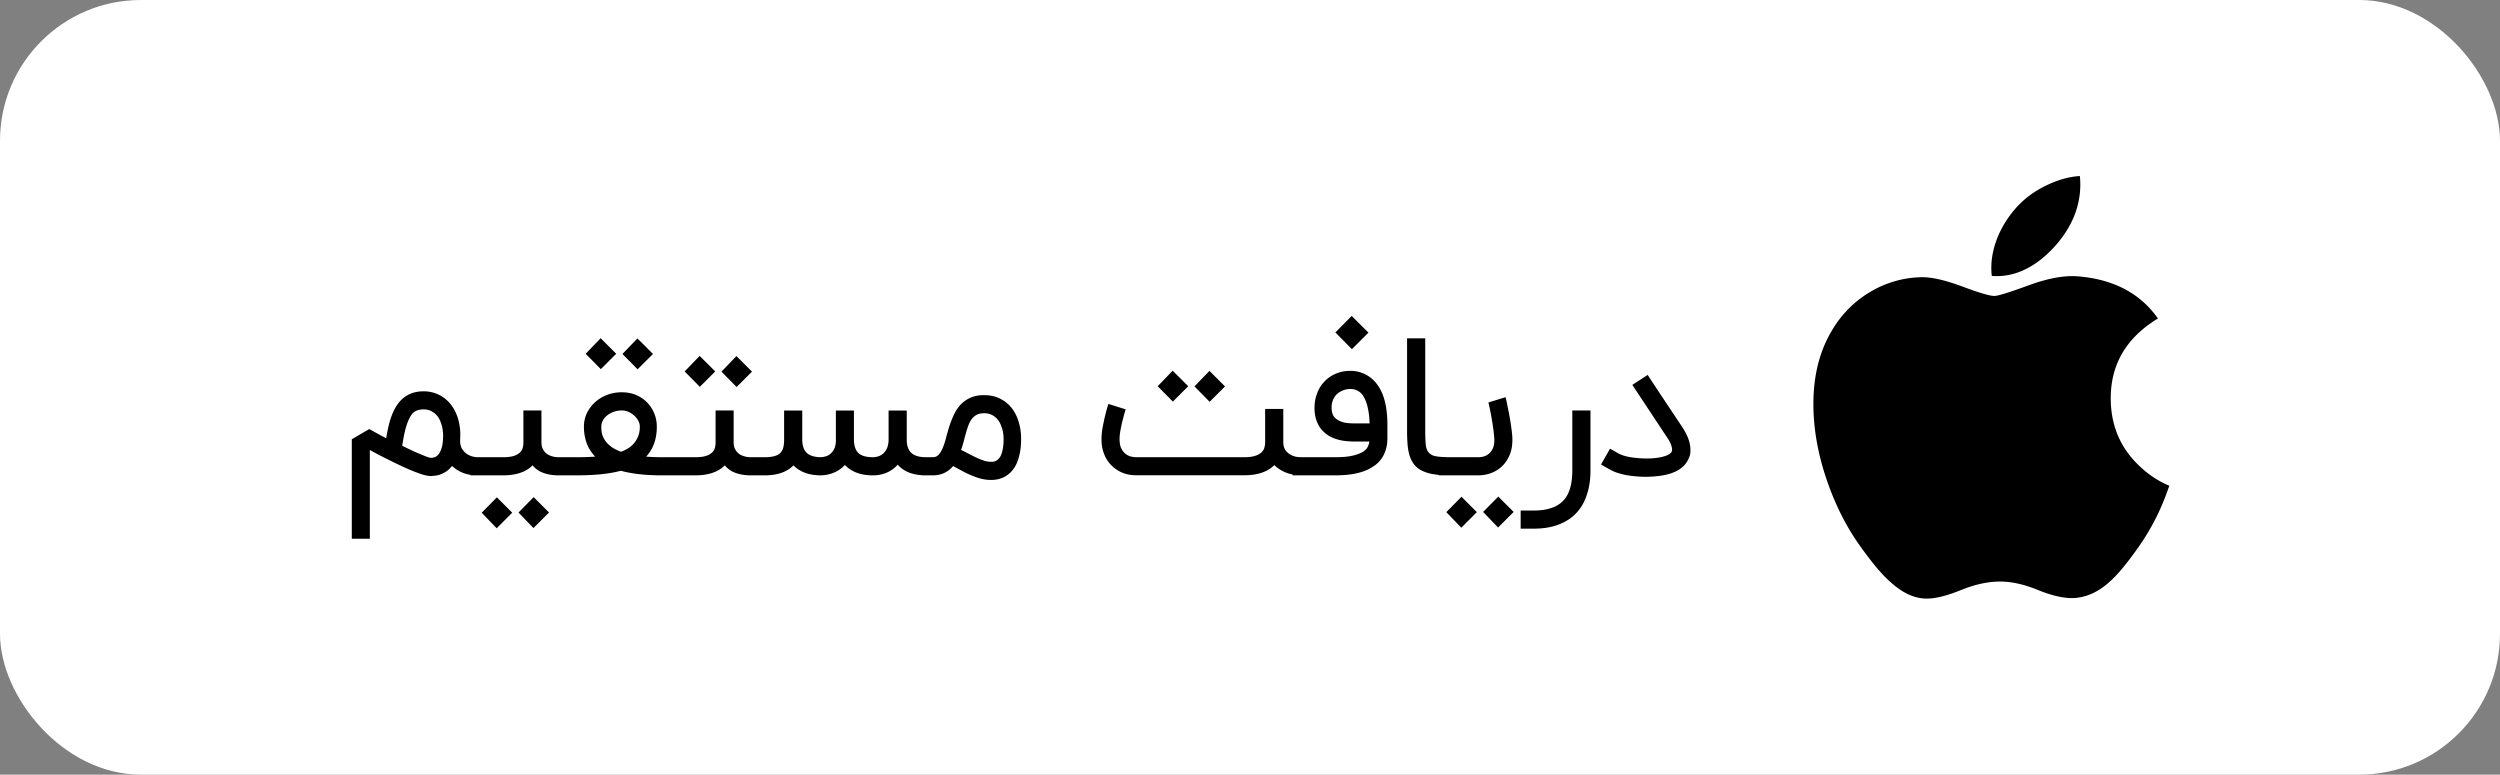 <svg width="142" height="44" viewBox="0 0 142 44" fill="none" xmlns="http://www.w3.org/2000/svg">
    <rect x="0" y="0" width="142" height="44" fill="#808080" stroke="none"/>
    <rect width="142" height="44" rx="8" fill="#fff"/>
    <g clip-path="url(#x1w7e9dfma)">
        <path d="M122.792 28.703c-.363.839-.793 1.61-1.29 2.32-.679.968-1.234 1.637-1.663 2.009-.663.61-1.374.923-2.136.94-.546 0-1.206-.155-1.973-.47-.77-.314-1.477-.47-2.124-.47-.679 0-1.407.156-2.185.47-.779.315-1.407.48-1.888.496-.73.031-1.458-.29-2.184-.966-.464-.404-1.044-1.098-1.739-2.08-.745-1.049-1.358-2.265-1.838-3.652-.514-1.497-.772-2.948-.772-4.352 0-1.608.348-2.995 1.044-4.158a6.122 6.122 0 0 1 2.186-2.21 5.876 5.876 0 0 1 2.955-.835c.58 0 1.34.18 2.285.532.943.354 1.548.533 1.813.533.199 0 .871-.21 2.011-.628 1.077-.387 1.987-.548 2.732-.485 2.019.163 3.536.96 4.545 2.393-1.806 1.094-2.699 2.627-2.681 4.593.016 1.531.572 2.806 1.664 3.817.494.47 1.047.833 1.662 1.09-.134.387-.274.758-.424 1.113zm-4.631-18.223c0 1.2-.438 2.321-1.313 3.358-1.054 1.234-2.33 1.946-3.714 1.834a3.873 3.873 0 0 1-.027-.455c0-1.152.501-2.386 1.392-3.394.445-.51 1.01-.935 1.696-1.273.685-.334 1.332-.518 1.941-.55.018.16.025.32.025.48z" fill="#000"/>
    </g>
    <path d="M27.127 27a2.27 2.27 0 0 1-.818-.136 2 2 0 0 1-.633-.399 1.506 1.506 0 0 1-.31.3 1.79 1.79 0 0 1-.328.175c-.109.04-.214.066-.316.076a1.787 1.787 0 0 1-.257.022c-.061 0-.141-.009-.24-.027a2.914 2.914 0 0 1-.398-.115 10.144 10.144 0 0 1-.633-.25c-.254-.11-.569-.257-.943-.442-.251-.124-.487-.242-.71-.355a42.27 42.27 0 0 1-.534-.289v5.04h-1.025v-5.65l.992-.58a147.535 147.535 0 0 0 .633.35c.113.062.222.118.328.17.054-.328.116-.623.185-.884.073-.266.162-.504.267-.715.353-.71.91-1.064 1.67-1.064a1.936 1.936 0 0 1 1.55.747c.177.226.311.488.402.786a3.162 3.162 0 0 1 .131 1.107c0 .055-.002.107-.006.159 0 .2.04.361.12.485.084.123.18.22.29.289a1.14 1.14 0 0 0 .583.17h.18V27h-.18zm-4.281-1.68c.308.153.565.274.768.366l.497.207c.123.047.21.078.262.092a.78.78 0 0 0 .092.022c.04 0 .099-.007.175-.022a.44.44 0 0 0 .235-.141c.08-.084.149-.215.207-.393.058-.178.087-.433.087-.764 0-.04-.005-.103-.016-.19a1.907 1.907 0 0 0-.164-.617 1.046 1.046 0 0 0-.502-.534.93.93 0 0 0-.43-.093c-.142 0-.273.023-.393.07a.705.705 0 0 0-.322.284c-.098.146-.19.355-.273.628-.08.272-.154.634-.223 1.085zm9.844.65V27h-.954c-.331 0-.624-.047-.878-.142a1.389 1.389 0 0 1-.606-.425c-.378.378-.938.567-1.68.567h-1.854v-1.03h1.854c.262 0 .47-.026.622-.077a.92.92 0 0 0 .344-.197c.08-.08.13-.167.152-.262.026-.098.039-.19.039-.278v-1.843h1.025v1.805c0 .135.02.25.06.344a.888.888 0 0 0 .158.24c.062.062.131.11.207.147.08.037.157.064.23.082.072.018.138.029.196.033.058.003.102.005.13.005h.955zm-1.505 3.14-.884.884-.85-.883.861-.873.873.873zm-2.09.012-.883.884-.85-.884.861-.873.873.873zm6.178-3.464c.163-.058.31-.13.442-.218a1.411 1.411 0 0 0 .55-.704c.051-.149.077-.318.077-.507a.69.69 0 0 0-.087-.327.977.977 0 0 0-.23-.295 1.18 1.18 0 0 0-.327-.212.95.95 0 0 0-.387-.082c-.153 0-.3.025-.442.076a1.292 1.292 0 0 0-.37.197.908.908 0 0 0-.252.289.728.728 0 0 0-.092.354v.066c0 .156.023.305.07.447.051.138.126.265.224.382.098.116.217.22.355.31.142.088.298.162.469.224zm.038-3.376c.313 0 .593.054.84.163a1.902 1.902 0 0 1 1.02 1.059c.09.232.136.474.136.725 0 .353-.05.671-.152.955-.099.283-.25.534-.453.752.276.022.574.033.894.033h.633V27h-.633c-.93 0-1.709-.087-2.334-.262-.32.088-.687.153-1.102.197-.414.043-.887.065-1.418.065h-.65v-1.03h.65c.396 0 .75-.012 1.064-.034a2.17 2.17 0 0 1-.48-.758 2.737 2.737 0 0 1-.159-.949c0-.265.055-.516.164-.753.113-.236.265-.443.458-.621.197-.179.424-.319.682-.42.262-.102.542-.153.84-.153zm.905-1.304-.861-.873.85-.883.884.883-.873.873zm-2.089-.01-.861-.873.85-.884.884.884-.873.872zm9.48 5.001V27h-.954c-.331 0-.624-.047-.879-.142a1.39 1.39 0 0 1-.605-.425c-.378.378-.938.567-1.68.567h-1.855v-1.03h1.855c.262 0 .469-.026.622-.077a.92.92 0 0 0 .343-.197c.08-.08.131-.167.153-.262.026-.098.038-.19.038-.278v-1.843h1.026v1.805c0 .135.02.25.06.344a.885.885 0 0 0 .158.24c.062.062.13.11.207.147.08.037.157.064.23.082.072.018.138.029.196.033.058.003.102.005.13.005h.955zm-1.767-3.987-.862-.873.85-.884.885.884-.873.873zm-2.09-.011-.861-.873.85-.883.885.883-.873.873zM52.594 27c-.349 0-.658-.05-.927-.147a1.72 1.72 0 0 1-.676-.453h-.006l-.082.087c-.178.171-.38.3-.605.388a2.068 2.068 0 0 1-.726.125c-.68 0-1.207-.196-1.581-.59a1.81 1.81 0 0 1-.628.437 2.095 2.095 0 0 1-.72.153h-.07c-.644-.01-1.146-.2-1.506-.567a.381.381 0 0 1-.077.076c-.367.327-.885.491-1.554.491h-.425v-1.03h.425c.233 0 .42-.023.562-.066a.758.758 0 0 0 .338-.191.65.65 0 0 0 .158-.311c.03-.124.044-.264.044-.42v-1.664h1.03v1.636c0 .353.086.61.257.77.171.16.438.241.802.245a1.46 1.46 0 0 0 .24-.038.685.685 0 0 0 .278-.137.847.847 0 0 0 .235-.294c.065-.13.098-.304.098-.518v-1.664h1.025v1.636c0 .353.084.611.251.775.171.16.444.24.818.24.106 0 .211-.016.317-.049a.743.743 0 0 0 .283-.164.893.893 0 0 0 .208-.294c.054-.124.085-.275.092-.453v-1.69h1.031v1.69c.008.335.1.578.278.731.179.153.45.23.813.23h.333V27h-.333zm3.714-.77c.026 0 .06 0 .104-.005a.399.399 0 0 0 .147-.043.561.561 0 0 0 .158-.115.697.697 0 0 0 .142-.223c.044-.099.078-.222.104-.371a3.026 3.026 0 0 0 .032-.747 1.918 1.918 0 0 0-.163-.622 1.122 1.122 0 0 0-.197-.311.964.964 0 0 0-.741-.322c-.16 0-.297.029-.41.087a.803.803 0 0 0-.278.23c-.076.098-.14.214-.19.348-.051.131-.099.275-.142.431-.044.153-.088.315-.131.486a6.554 6.554 0 0 1-.153.502c.19.094.364.183.524.267.16.084.309.156.447.218.138.058.267.105.387.142.124.033.244.049.36.049zm-.414-3.785c.356 0 .665.07.927.208.265.134.485.316.66.545.174.23.303.493.387.791.087.298.131.607.131.927 0 .353-.03.657-.093.911-.058.255-.136.47-.234.644-.098.17-.21.309-.333.415a1.447 1.447 0 0 1-.73.349 1.985 1.985 0 0 1-.3.027c-.179 0-.35-.018-.514-.055a3.186 3.186 0 0 1-.501-.158 5.271 5.271 0 0 1-.54-.245c-.186-.098-.391-.21-.617-.333-.298.353-.682.529-1.15.529h-.628v-1.03h.627c.139 0 .251-.052.339-.154.09-.101.169-.234.234-.398a4.69 4.69 0 0 0 .18-.562c.055-.21.116-.427.185-.649.073-.222.159-.438.257-.649.098-.21.222-.398.37-.562.154-.163.337-.296.552-.398a1.86 1.86 0 0 1 .79-.152zm18.17 3.524v1.025H73.9c-.265 0-.516-.038-.753-.114a2.048 2.048 0 0 1-.698-.398l-.065-.066c-.386.382-.944.575-1.675.578h-6.19c-.259 0-.503-.043-.732-.13a1.84 1.84 0 0 1-.6-.377 1.804 1.804 0 0 1-.42-.572 2.485 2.485 0 0 1-.147-.431 2.55 2.55 0 0 1-.054-.551c0-.182.018-.382.054-.6.04-.218.082-.426.126-.622.047-.196.09-.365.13-.507l.082-.262.982.31a7.948 7.948 0 0 0-.098.328c-.036.138-.075.287-.115.447-.036.16-.069.322-.098.486-.025.16-.038.3-.038.42 0 .24.038.429.114.567a.88.88 0 0 0 .268.31c.105.07.21.114.316.132.106.018.186.027.24.027h6.142c.265 0 .476-.027.633-.082a.888.888 0 0 0 .36-.207.556.556 0 0 0 .158-.273c.025-.102.038-.198.038-.289v-1.892h1.031v1.865c0 .207.044.37.13.49.092.117.195.204.312.263.116.058.229.094.338.109.109.01.185.016.229.016h.164zm-5.356-3.147-.861-.873.85-.884.884.884-.873.873zm-2.089-.011-.862-.873.851-.883.884.883-.873.873zM73.422 27v-1.03h2.422c.407 0 .734-.03.982-.088.25-.058.445-.131.583-.218a.707.707 0 0 0 .278-.284.947.947 0 0 0 .093-.3h-.829a5.092 5.092 0 0 1-.682-.05 2.985 2.985 0 0 1-.376-.092 2.064 2.064 0 0 1-.371-.158 2.142 2.142 0 0 1-.3-.218 1.517 1.517 0 0 1-.278-.322 2.044 2.044 0 0 1-.202-.458 2.273 2.273 0 0 1-.077-.622c0-.294.051-.573.153-.834a1.927 1.927 0 0 1 1.086-1.113c.243-.099.503-.148.78-.148a1.856 1.856 0 0 1 1.544.78c.196.262.341.586.436.971.094.386.141.828.141 1.326v.753c0 .36-.072.68-.218.96-.142.28-.358.507-.649.681-.483.31-1.182.464-2.094.464h-2.422zm3.262-4.904a1.142 1.142 0 0 0-.71.257.994.994 0 0 0-.245.327 1.142 1.142 0 0 0-.093.48c0 .12.013.222.039.305.025.08.058.148.098.202.04.051.082.093.125.126a1.208 1.208 0 0 0 .513.218c.153.025.333.038.54.038h.84a4.16 4.16 0 0 0-.115-.944 2.013 2.013 0 0 0-.272-.66.85.85 0 0 0-.72-.349zm-.835-3.212.927-.939.95.95-.939.938-.938-.95zM82.3 27a5.544 5.544 0 0 1-.949-.076 2.432 2.432 0 0 1-.632-.213 1.31 1.31 0 0 1-.415-.35 1.715 1.715 0 0 1-.24-.49c-.058-.19-.096-.4-.115-.633a10 10 0 0 1-.027-.774v-5.248h1.031v5.248c0 .316.01.572.027.769.022.196.075.349.159.458a.687.687 0 0 0 .387.218c.174.037.433.056.774.06V27zm3.216-4.44a7.528 7.528 0 0 1 .115.53c.029.137.06.292.093.463a14.614 14.614 0 0 1 .153 1.01c.018.159.027.299.027.419 0 .349-.059.65-.175.905-.113.251-.262.46-.447.628a1.8 1.8 0 0 1-.617.365c-.229.08-.46.12-.692.12h-2.258v-1.03h2.258c.054 0 .13-.008.229-.023a.803.803 0 0 0 .562-.42c.076-.13.114-.312.114-.545 0-.08-.007-.18-.022-.3a5.795 5.795 0 0 0-.049-.393 9.626 9.626 0 0 0-.065-.43 18.632 18.632 0 0 0-.147-.77 3.753 3.753 0 0 0-.055-.229l.976-.3zm.459 6.518-.884.884-.851-.884.862-.872.873.872zm-2.09.011-.883.884-.851-.884.862-.873.873.873zm2.488.938v-1.03h.753c.374 0 .698-.046.97-.137.277-.087.504-.224.683-.41.181-.184.314-.42.398-.708.087-.288.13-.63.13-1.026v-3.403h1.032v3.403c0 .52-.07.984-.208 1.391-.134.411-.336.759-.605 1.042-.27.284-.606.5-1.01.65-.4.152-.863.228-1.39.228h-.753zm7.102-2.945c-.186 0-.373-.01-.562-.027a5.499 5.499 0 0 1-.556-.071 4.7 4.7 0 0 1-.518-.137 2.535 2.535 0 0 1-.448-.207l-.453-.256.513-.9.453.256c.127.073.284.133.469.18.186.044.382.074.59.093.177.018.355.027.534.027h.229c.12-.004.269-.018.447-.044.21-.032.384-.078.518-.136.138-.062.226-.13.262-.207a.319.319 0 0 0 .022-.12.872.872 0 0 0-.055-.257 1.875 1.875 0 0 0-.229-.43l-1.974-2.984.872-.567c.048.072.097.149.148.229l.18.272a97.271 97.271 0 0 0 .573.867l.458.688.61.916c.091.139.173.284.246.437.073.149.127.3.164.452a1.794 1.794 0 0 1 .043.568c-.003.083-.04.2-.109.349-.229.512-.756.829-1.582.949a6.298 6.298 0 0 1-.845.06z" fill="#000"/>
    <defs>
        <clipPath id="x1w7e9dfma">
            <path fill="#fff" transform="translate(103 10)" d="M0 0h20.216v24H0z"/>
        </clipPath>
    </defs>
</svg>
